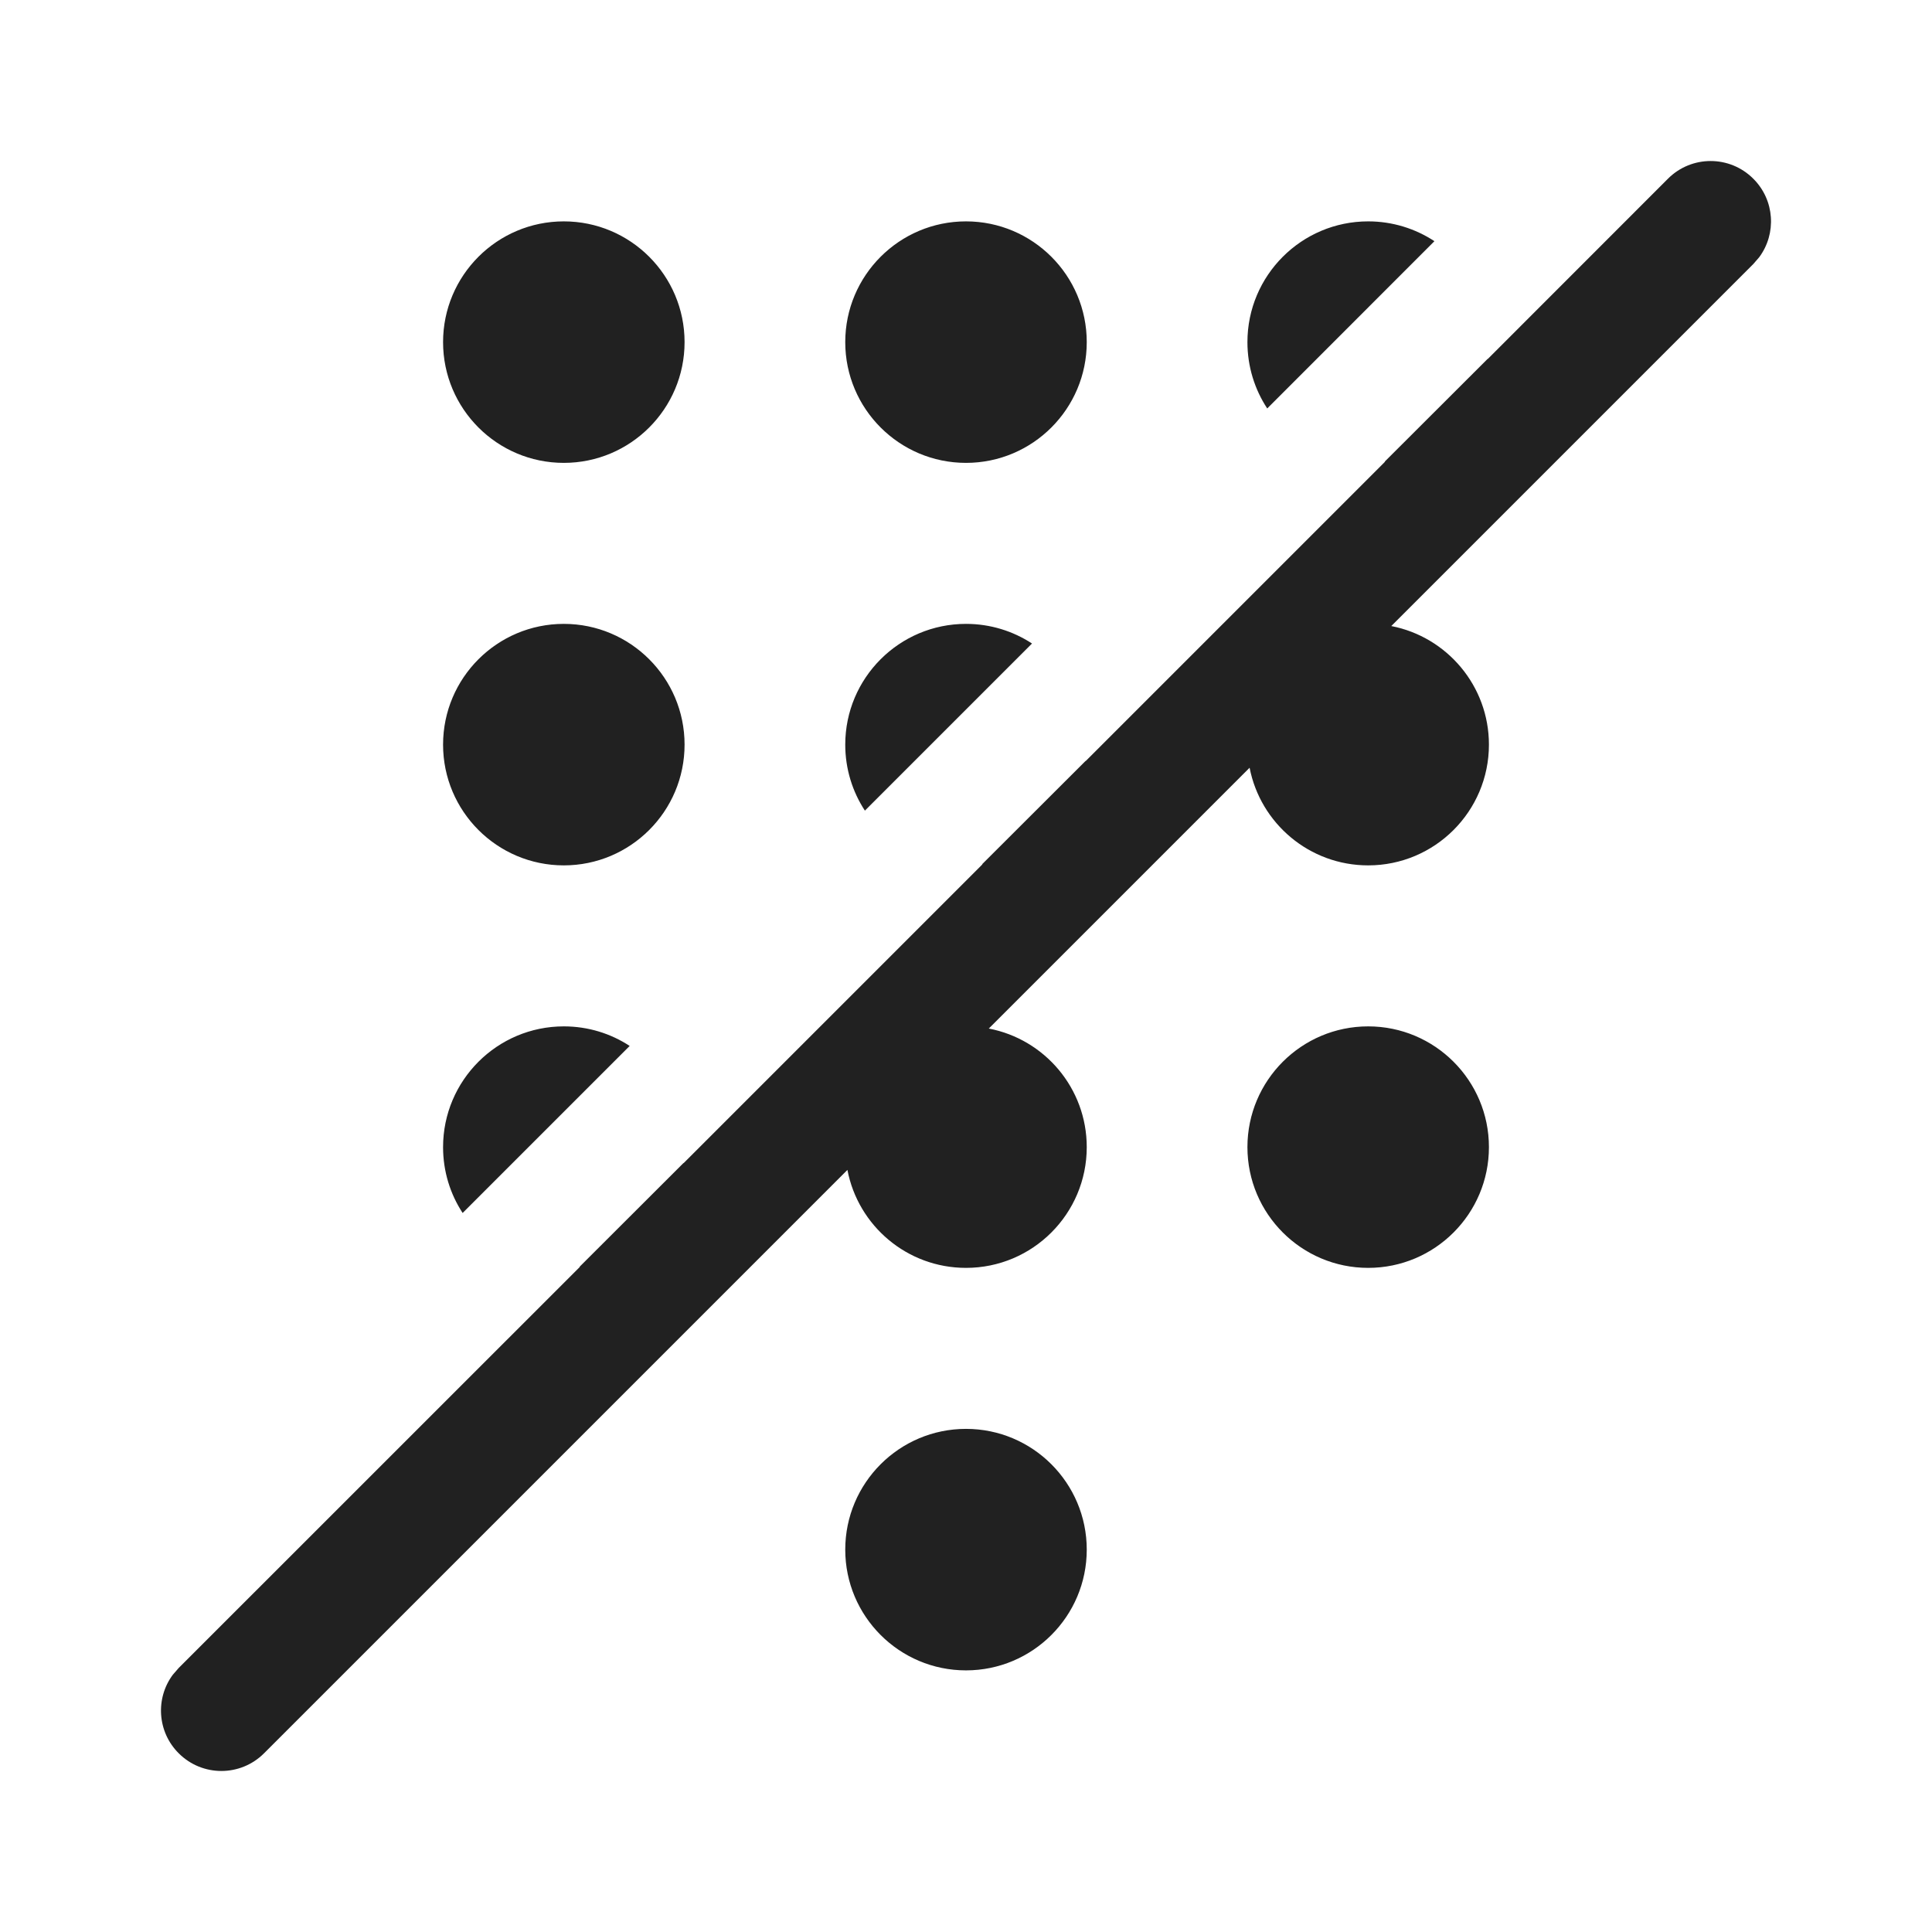 <?xml version="1.0" encoding="UTF-8"?>
<svg width="24px" height="24px" viewBox="0 0 24 24" version="1.1" xmlns="http://www.w3.org/2000/svg" xmlns:xlink="http://www.w3.org/1999/xlink">
    <!-- Generator: Sketch 59.1 (86144) - https://sketch.com -->
    <title>ic_dialpad_off_24_filled</title>
    <desc>Created with Sketch.</desc>
    <g id="🔍-Product-Icons" stroke="none" stroke-width="1" fill="none" fill-rule="evenodd">
        <g id="ic_dialpad_off_24_filled" fill="#212121">
            <path d="M21.78,2.22 C22.047,2.486 22.071,2.903 21.853,3.196 L21.78,3.28 L17.283,7.777 C17.974,7.911 18.496,8.52 18.496,9.25 C18.496,10.078 17.824,10.75 16.996,10.75 C16.266,10.75 15.657,10.228 15.523,9.537 L12.283,12.777 C12.976,12.909 13.5,13.518 13.5,14.25 C13.5,15.078 12.828,15.75 12,15.75 C11.268,15.75 10.659,15.226 10.527,14.533 L3.28,21.78 C2.987,22.073 2.513,22.073 2.22,21.78 C1.953,21.514 1.929,21.097 2.147,20.804 L2.22,20.72 L7.204,15.737 L7.2,15.736 L8.491,14.447 C8.491,14.448 8.491,14.449 8.491,14.45 L12.205,10.736 L12.2,10.736 L13.487,9.451 C13.486,9.452 13.486,9.453 13.486,9.455 L17.206,5.735 L17.201,5.735 L18.482,4.456 C18.482,4.457 18.482,4.458 18.481,4.46 L20.72,2.22 C21.013,1.927 21.487,1.927 21.78,2.22 Z M12,17.75 C12.828,17.75 13.5,18.422 13.5,19.25 C13.5,20.078 12.828,20.75 12,20.75 C11.172,20.75 10.5,20.078 10.5,19.25 C10.5,18.422 11.172,17.75 12,17.75 Z M16.996,12.75 C17.824,12.75 18.496,13.422 18.496,14.25 C18.496,15.078 17.824,15.75 16.996,15.75 C16.168,15.75 15.496,15.078 15.496,14.25 C15.496,13.422 16.168,12.75 16.996,12.75 Z M7.004,12.75 C7.306,12.75 7.587,12.839 7.822,12.993 L5.747,15.068 C5.593,14.833 5.504,14.552 5.504,14.25 C5.504,13.422 6.176,12.75 7.004,12.75 Z M7.004,7.75 C7.832,7.75 8.504,8.422 8.504,9.25 C8.504,10.078 7.832,10.75 7.004,10.75 C6.176,10.75 5.504,10.078 5.504,9.25 C5.504,8.422 6.176,7.75 7.004,7.75 Z M12,7.75 C12.303,7.75 12.585,7.84 12.82,7.994 L10.744,10.07 C10.59,9.835 10.5,9.553 10.5,9.25 C10.5,8.422 11.172,7.75 12,7.75 Z M12,2.75 C12.828,2.75 13.5,3.422 13.5,4.25 C13.5,5.078 12.828,5.75 12,5.75 C11.172,5.75 10.5,5.078 10.5,4.25 C10.5,3.422 11.172,2.75 12,2.75 Z M7.004,2.75 C7.832,2.75 8.504,3.422 8.504,4.25 C8.504,5.078 7.832,5.75 7.004,5.75 C6.176,5.75 5.504,5.078 5.504,4.25 C5.504,3.422 6.176,2.75 7.004,2.75 Z M16.996,2.75 C17.3,2.75 17.583,2.841 17.819,2.996 L15.742,5.074 C15.586,4.837 15.496,4.554 15.496,4.25 C15.496,3.422 16.168,2.75 16.996,2.75 Z" id="🎨-Color"></path>
        </g>
    </g>
</svg>